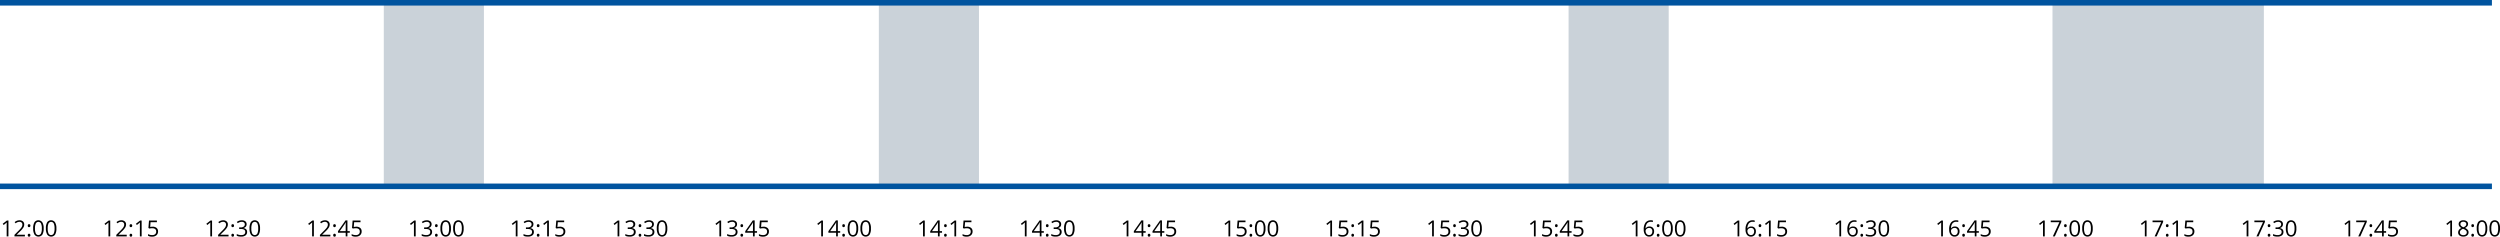<svg xmlns="http://www.w3.org/2000/svg" width="449.452" height="42.557" viewBox="0 0 449.452 42.557">
  <g id="Group_2" data-name="Group 2" transform="translate(-480 -420.5)">
    <rect id="Rectangle_10" data-name="Rectangle 10" width="18" height="33" transform="translate(549 421)" fill="#cad2d9"/>
    <rect id="Rectangle_11" data-name="Rectangle 11" width="18" height="33" transform="translate(638 421)" fill="#cad2d9"/>
    <rect id="Rectangle_12" data-name="Rectangle 12" width="18" height="33" transform="translate(762 421)" fill="#cad2d9"/>
    <rect id="Rectangle_13" data-name="Rectangle 13" width="38" height="33" transform="translate(849 421)" fill="#cad2d9"/>
    <path id="Path_48" data-name="Path 48" d="M115,214H563" transform="translate(365 207)" fill="none" stroke="#00549f" stroke-width="1"/>
    <path id="Path_49" data-name="Path 49" d="M115,247H563" transform="translate(365 207)" fill="none" stroke="#00549f" stroke-width="1"/>
    <path id="Path_50" data-name="Path 50" d="M116.515,256H116.2v-2.035c0-.169.005-.33.016-.481-.027.028-.058.056-.092.086s-.189.157-.465.381l-.172-.222.756-.584h.274Zm2.964,0H117.6v-.279l.751-.756a5.5,5.5,0,0,0,.454-.5,1.3,1.3,0,0,0,.164-.289.84.84,0,0,0,.054-.3.477.477,0,0,0-.138-.361.53.53,0,0,0-.385-.135.976.976,0,0,0-.338.058,1.376,1.376,0,0,0-.353.213l-.172-.22a1.314,1.314,0,0,1,.859-.328.905.905,0,0,1,.631.207.7.7,0,0,1,.228.552,1.064,1.064,0,0,1-.152.537,3.453,3.453,0,0,1-.57.672l-.625.612v.015h1.468Zm.514-.207a.29.29,0,0,1,.059-.2.215.215,0,0,1,.172-.069.223.223,0,0,1,.175.069.328.328,0,0,1,0,.392.228.228,0,0,1-.175.069.238.238,0,0,1-.166-.061A.273.273,0,0,1,119.993,255.793Zm0-1.725c0-.175.077-.263.231-.263s.24.088.24.263a.276.276,0,0,1-.065.2.23.23,0,0,1-.175.068.233.233,0,0,1-.166-.061A.272.272,0,0,1,119.993,254.068Zm2.858.5a2.082,2.082,0,0,1-.235,1.106.862.862,0,0,1-1.414-.008,2.052,2.052,0,0,1-.24-1.1,2.084,2.084,0,0,1,.232-1.107.862.862,0,0,1,1.414.016A2.021,2.021,0,0,1,122.851,254.568Zm-1.561,0a2.1,2.1,0,0,0,.147.909.526.526,0,0,0,.935,0,2.1,2.1,0,0,0,.147-.905,2.066,2.066,0,0,0-.147-.9.526.526,0,0,0-.935,0A2.065,2.065,0,0,0,121.29,254.568Zm3.85,0a2.073,2.073,0,0,1-.235,1.106.862.862,0,0,1-1.414-.008,2.052,2.052,0,0,1-.24-1.1,2.084,2.084,0,0,1,.232-1.107.862.862,0,0,1,1.414.016A2.021,2.021,0,0,1,125.14,254.568Zm-1.561,0a2.1,2.1,0,0,0,.147.909.526.526,0,0,0,.935,0,2.1,2.1,0,0,0,.147-.905,2.066,2.066,0,0,0-.147-.9.526.526,0,0,0-.935,0A2.065,2.065,0,0,0,123.579,254.568Z" transform="translate(365 207)"/>
    <path id="Path_51" data-name="Path 51" d="M134.819,256H134.5v-2.035c0-.169,0-.33.016-.481-.028.028-.058.056-.092.086s-.189.157-.465.381l-.172-.222.756-.584h.273Zm2.965,0h-1.877v-.279l.752-.756a5.6,5.6,0,0,0,.453-.5,1.261,1.261,0,0,0,.164-.289.819.819,0,0,0,.055-.3.474.474,0,0,0-.139-.361.526.526,0,0,0-.384-.135.972.972,0,0,0-.338.058,1.363,1.363,0,0,0-.354.213l-.172-.22a1.316,1.316,0,0,1,.86-.328.907.907,0,0,1,.631.207.7.7,0,0,1,.228.552,1.074,1.074,0,0,1-.152.537,3.429,3.429,0,0,1-.571.672l-.625.612v.015h1.469Zm.514-.207a.29.29,0,0,1,.058-.2.218.218,0,0,1,.172-.069.225.225,0,0,1,.176.069.328.328,0,0,1,0,.392.228.228,0,0,1-.176.069.241.241,0,0,1-.166-.061A.273.273,0,0,1,138.3,255.793Zm0-1.725c0-.175.077-.263.23-.263s.241.088.241.263a.276.276,0,0,1-.065.2.231.231,0,0,1-.176.068.236.236,0,0,1-.166-.061A.272.272,0,0,1,138.3,254.068ZM140.464,256h-.317v-2.035c0-.169.006-.33.016-.481-.027.028-.058.056-.092.086s-.189.157-.465.381l-.171-.222.755-.584h.274Zm1.98-1.744a1.046,1.046,0,0,1,.709.224.766.766,0,0,1,.26.612.882.882,0,0,1-.283.7,1.125,1.125,0,0,1-.777.252,1.432,1.432,0,0,1-.737-.154v-.313a1.133,1.133,0,0,0,.34.139,1.737,1.737,0,0,0,.4.049.8.8,0,0,0,.534-.162.583.583,0,0,0,.191-.469q0-.6-.732-.6a2.9,2.9,0,0,0-.5.057l-.168-.108.107-1.335h1.42v.3h-1.143L142,254.3A2.275,2.275,0,0,1,142.444,254.256Z" transform="translate(365 207)"/>
    <path id="Path_52" data-name="Path 52" d="M153.124,256h-.316v-2.035c0-.169.005-.33.015-.481-.027.028-.058.056-.092.086s-.188.157-.464.381l-.172-.222.756-.584h.273Zm2.965,0h-1.877v-.279l.752-.756a5.6,5.6,0,0,0,.453-.5,1.261,1.261,0,0,0,.164-.289.819.819,0,0,0,.055-.3.474.474,0,0,0-.139-.361.528.528,0,0,0-.385-.135.98.98,0,0,0-.338.058,1.376,1.376,0,0,0-.353.213l-.172-.22a1.316,1.316,0,0,1,.859-.328.9.9,0,0,1,.631.207.7.7,0,0,1,.229.552,1.065,1.065,0,0,1-.153.537,3.381,3.381,0,0,1-.57.672l-.625.612v.015h1.469Zm.514-.207a.29.29,0,0,1,.058-.2.217.217,0,0,1,.172-.069.225.225,0,0,1,.176.069.332.332,0,0,1,0,.392.23.23,0,0,1-.176.069.239.239,0,0,1-.166-.061A.273.273,0,0,1,156.6,255.793Zm0-1.725c0-.175.076-.263.23-.263s.24.088.24.263a.276.276,0,0,1-.064.2.259.259,0,0,1-.342.007A.272.272,0,0,1,156.6,254.068Zm2.734-.252a.654.654,0,0,1-.154.448.762.762,0,0,1-.434.232v.016a.816.816,0,0,1,.51.218.649.649,0,0,1,.166.461.751.751,0,0,1-.283.629,1.292,1.292,0,0,1-.8.219,2.322,2.322,0,0,1-.416-.035,1.392,1.392,0,0,1-.365-.119v-.309a1.844,1.844,0,0,0,.394.141,1.863,1.863,0,0,0,.4.047q.739,0,.74-.58,0-.521-.817-.52h-.281v-.279h.285a.864.864,0,0,0,.53-.147.486.486,0,0,0,.2-.41.4.4,0,0,0-.145-.328.588.588,0,0,0-.388-.119,1.2,1.2,0,0,0-.354.051,1.565,1.565,0,0,0-.379.187l-.164-.219a1.353,1.353,0,0,1,.4-.216,1.446,1.446,0,0,1,.484-.08.98.98,0,0,1,.646.191A.637.637,0,0,1,159.337,253.816Zm2.412.752a2.083,2.083,0,0,1-.234,1.106.862.862,0,0,1-1.414-.008,2.042,2.042,0,0,1-.241-1.1,2.083,2.083,0,0,1,.233-1.107.862.862,0,0,1,1.414.016A2.03,2.03,0,0,1,161.749,254.568Zm-1.561,0a2.1,2.1,0,0,0,.147.909.527.527,0,0,0,.936,0,2.115,2.115,0,0,0,.146-.905,2.083,2.083,0,0,0-.146-.9.527.527,0,0,0-.936,0A2.065,2.065,0,0,0,160.188,254.568Z" transform="translate(365 207)"/>
    <path id="Path_53" data-name="Path 53" d="M171.429,256h-.317v-2.035c0-.169.006-.33.016-.481-.027.028-.058.056-.092.086s-.189.157-.465.381l-.172-.222.756-.584h.274Zm2.965,0h-1.877v-.279l.752-.756a5.6,5.6,0,0,0,.453-.5,1.3,1.3,0,0,0,.164-.289.84.84,0,0,0,.054-.3.477.477,0,0,0-.138-.361.53.53,0,0,0-.385-.135.98.98,0,0,0-.338.058,1.376,1.376,0,0,0-.353.213l-.172-.22a1.314,1.314,0,0,1,.859-.328.905.905,0,0,1,.631.207.7.7,0,0,1,.228.552,1.064,1.064,0,0,1-.152.537,3.416,3.416,0,0,1-.57.672l-.625.612v.015h1.469Zm.513-.207a.29.29,0,0,1,.059-.2.215.215,0,0,1,.172-.069.223.223,0,0,1,.175.069.328.328,0,0,1,0,.392.226.226,0,0,1-.175.069.238.238,0,0,1-.166-.061A.273.273,0,0,1,174.907,255.793Zm0-1.725c0-.175.077-.263.231-.263s.24.088.24.263a.276.276,0,0,1-.065.2.229.229,0,0,1-.175.068.233.233,0,0,1-.166-.061A.272.272,0,0,1,174.907,254.068Zm2.977,1.276h-.424V256h-.311v-.656h-1.388v-.283l1.355-1.932h.344v1.92h.424Zm-.735-.295V254.1q0-.281.02-.631h-.016a2.96,2.96,0,0,1-.175.31l-.893,1.27Zm1.9-.793a1.048,1.048,0,0,1,.709.224.765.765,0,0,1,.259.612.882.882,0,0,1-.283.7,1.121,1.121,0,0,1-.777.252,1.428,1.428,0,0,1-.736-.154v-.313a1.127,1.127,0,0,0,.339.139,1.745,1.745,0,0,0,.4.049.8.8,0,0,0,.533-.162.58.58,0,0,0,.191-.469q0-.6-.732-.6a2.894,2.894,0,0,0-.5.057l-.168-.108.107-1.335h1.42v.3h-1.142l-.073.858A2.277,2.277,0,0,1,179.054,254.256Z" transform="translate(365 207)"/>
    <path id="Path_54" data-name="Path 54" d="M189.733,256h-.316v-2.035c0-.169,0-.33.016-.481-.028.028-.058.056-.092.086s-.189.157-.465.381l-.172-.222.756-.584h.273Zm2.858-2.184a.654.654,0,0,1-.154.448.765.765,0,0,1-.434.232v.016a.816.816,0,0,1,.51.218.649.649,0,0,1,.166.461.751.751,0,0,1-.283.629,1.294,1.294,0,0,1-.8.219,2.322,2.322,0,0,1-.416-.035,1.392,1.392,0,0,1-.365-.119v-.309a1.844,1.844,0,0,0,.394.141,1.863,1.863,0,0,0,.4.047q.739,0,.74-.58,0-.521-.817-.52h-.281v-.279h.285a.864.864,0,0,0,.53-.147.486.486,0,0,0,.2-.41.4.4,0,0,0-.145-.328.588.588,0,0,0-.388-.119,1.2,1.2,0,0,0-.354.051,1.547,1.547,0,0,0-.379.187l-.164-.219a1.36,1.36,0,0,1,.4-.216,1.456,1.456,0,0,1,.485-.08.98.98,0,0,1,.646.191A.637.637,0,0,1,192.591,253.816Zm.621,1.977a.285.285,0,0,1,.059-.2.214.214,0,0,1,.171-.069.225.225,0,0,1,.176.069.328.328,0,0,1,0,.392.228.228,0,0,1-.176.069.241.241,0,0,1-.166-.061A.273.273,0,0,1,193.212,255.793Zm0-1.725c0-.175.077-.263.23-.263s.241.088.241.263a.276.276,0,0,1-.065.2.231.231,0,0,1-.176.068.236.236,0,0,1-.166-.061A.272.272,0,0,1,193.212,254.068Zm2.857.5a2.083,2.083,0,0,1-.234,1.106.862.862,0,0,1-1.414-.008,2.052,2.052,0,0,1-.24-1.1,2.084,2.084,0,0,1,.232-1.107.862.862,0,0,1,1.414.016A2.021,2.021,0,0,1,196.069,254.568Zm-1.56,0a2.114,2.114,0,0,0,.146.909.527.527,0,0,0,.936,0,2.115,2.115,0,0,0,.146-.905,2.083,2.083,0,0,0-.146-.9.527.527,0,0,0-.936,0A2.083,2.083,0,0,0,194.509,254.568Zm3.849,0a2.083,2.083,0,0,1-.234,1.106.862.862,0,0,1-1.414-.008,2.052,2.052,0,0,1-.24-1.1,2.084,2.084,0,0,1,.232-1.107.862.862,0,0,1,1.414.016A2.021,2.021,0,0,1,198.358,254.568Zm-1.56,0a2.114,2.114,0,0,0,.146.909.527.527,0,0,0,.936,0,2.1,2.1,0,0,0,.146-.905,2.068,2.068,0,0,0-.146-.9.527.527,0,0,0-.936,0A2.083,2.083,0,0,0,196.8,254.568Z" transform="translate(365 207)"/>
    <path id="Path_55" data-name="Path 55" d="M208.038,256h-.316v-2.035c0-.169.005-.33.015-.481-.027.028-.058.056-.091.086s-.189.157-.465.381l-.172-.222.756-.584h.273Zm2.858-2.184a.649.649,0,0,1-.155.448.759.759,0,0,1-.433.232v.016a.811.811,0,0,1,.509.218.644.644,0,0,1,.166.461.749.749,0,0,1-.283.629,1.291,1.291,0,0,1-.8.219,2.334,2.334,0,0,1-.417-.035,1.4,1.4,0,0,1-.365-.119v-.309a1.824,1.824,0,0,0,.793.188q.741,0,.74-.58,0-.521-.816-.52h-.281v-.279h.285a.859.859,0,0,0,.529-.147.487.487,0,0,0,.2-.41.4.4,0,0,0-.145-.328.591.591,0,0,0-.389-.119,1.2,1.2,0,0,0-.353.051,1.547,1.547,0,0,0-.379.187l-.164-.219a1.36,1.36,0,0,1,.4-.216,1.452,1.452,0,0,1,.485-.08.982.982,0,0,1,.646.191A.637.637,0,0,1,210.9,253.816Zm.621,1.977a.29.29,0,0,1,.058-.2.218.218,0,0,1,.172-.069.225.225,0,0,1,.176.069.332.332,0,0,1,0,.392.23.23,0,0,1-.176.069.239.239,0,0,1-.166-.061A.273.273,0,0,1,211.517,255.793Zm0-1.725c0-.175.076-.263.23-.263s.24.088.24.263a.276.276,0,0,1-.064.2.259.259,0,0,1-.342.007A.272.272,0,0,1,211.517,254.068ZM213.683,256h-.317v-2.035c0-.169.005-.33.016-.481-.028.028-.058.056-.092.086s-.189.157-.465.381l-.172-.222.756-.584h.274Zm1.98-1.744a1.046,1.046,0,0,1,.709.224.766.766,0,0,1,.26.612.885.885,0,0,1-.283.7,1.126,1.126,0,0,1-.778.252,1.431,1.431,0,0,1-.736-.154v-.313a1.122,1.122,0,0,0,.34.139,1.736,1.736,0,0,0,.4.049.8.8,0,0,0,.533-.162.58.58,0,0,0,.192-.469q0-.6-.733-.6a2.905,2.905,0,0,0-.5.057l-.168-.108.108-1.335h1.42v.3h-1.143l-.072.858A2.275,2.275,0,0,1,215.663,254.256Z" transform="translate(365 207)"/>
    <path id="Path_56" data-name="Path 56" d="M226.343,256h-.317v-2.035c0-.169.006-.33.016-.481-.027.028-.058.056-.092.086s-.189.157-.465.381l-.172-.222.756-.584h.274Zm2.857-2.184a.649.649,0,0,1-.154.448.762.762,0,0,1-.434.232v.016a.816.816,0,0,1,.51.218.644.644,0,0,1,.166.461.749.749,0,0,1-.283.629,1.292,1.292,0,0,1-.805.219,2.322,2.322,0,0,1-.416-.035,1.392,1.392,0,0,1-.365-.119v-.309a1.816,1.816,0,0,0,.793.188q.739,0,.74-.58,0-.521-.816-.52h-.282v-.279h.286a.861.861,0,0,0,.529-.147.486.486,0,0,0,.195-.41.4.4,0,0,0-.144-.328.591.591,0,0,0-.389-.119,1.19,1.19,0,0,0-.353.051,1.547,1.547,0,0,0-.379.187l-.164-.219a1.36,1.36,0,0,1,.4-.216,1.45,1.45,0,0,1,.484-.08.983.983,0,0,1,.647.191A.639.639,0,0,1,229.2,253.816Zm.621,1.977a.29.29,0,0,1,.059-.2.217.217,0,0,1,.172-.069.227.227,0,0,1,.176.069.332.332,0,0,1,0,.392.23.23,0,0,1-.176.069.237.237,0,0,1-.166-.061A.273.273,0,0,1,229.821,255.793Zm0-1.725c0-.175.077-.263.231-.263s.24.088.24.263a.276.276,0,0,1-.064.2.259.259,0,0,1-.342.007A.272.272,0,0,1,229.821,254.068Zm2.735-.252a.649.649,0,0,1-.155.448.759.759,0,0,1-.433.232v.016a.816.816,0,0,1,.51.218.649.649,0,0,1,.166.461.749.749,0,0,1-.284.629,1.289,1.289,0,0,1-.8.219,2.322,2.322,0,0,1-.416-.035,1.411,1.411,0,0,1-.366-.119v-.309a1.824,1.824,0,0,0,.793.188q.741,0,.741-.58,0-.521-.817-.52h-.281v-.279h.285a.859.859,0,0,0,.529-.147.484.484,0,0,0,.2-.41.4.4,0,0,0-.145-.328.588.588,0,0,0-.388-.119,1.2,1.2,0,0,0-.354.051,1.547,1.547,0,0,0-.379.187l-.164-.219a1.36,1.36,0,0,1,.4-.216,1.452,1.452,0,0,1,.485-.08.98.98,0,0,1,.646.191A.637.637,0,0,1,232.556,253.816Zm2.412.752a2.073,2.073,0,0,1-.235,1.106.862.862,0,0,1-1.414-.008,2.052,2.052,0,0,1-.24-1.1,2.083,2.083,0,0,1,.233-1.107.862.862,0,0,1,1.414.016A2.03,2.03,0,0,1,234.968,254.568Zm-1.561,0a2.1,2.1,0,0,0,.147.909.526.526,0,0,0,.935,0,2.1,2.1,0,0,0,.147-.905,2.066,2.066,0,0,0-.147-.9.526.526,0,0,0-.935,0A2.065,2.065,0,0,0,233.407,254.568Z" transform="translate(365 207)"/>
    <path id="Path_57" data-name="Path 57" d="M244.647,256h-.316v-2.035c0-.169.005-.33.016-.481-.028.028-.058.056-.092.086s-.189.157-.465.381l-.172-.222.756-.584h.273Zm2.858-2.184a.654.654,0,0,1-.154.448.765.765,0,0,1-.434.232v.016a.816.816,0,0,1,.51.218.649.649,0,0,1,.166.461.751.751,0,0,1-.283.629,1.292,1.292,0,0,1-.8.219,2.322,2.322,0,0,1-.416-.035,1.392,1.392,0,0,1-.365-.119v-.309a1.844,1.844,0,0,0,.394.141,1.863,1.863,0,0,0,.4.047q.739,0,.74-.58,0-.521-.817-.52h-.281v-.279h.285a.864.864,0,0,0,.53-.147.486.486,0,0,0,.2-.41.4.4,0,0,0-.145-.328.588.588,0,0,0-.388-.119,1.2,1.2,0,0,0-.354.051,1.565,1.565,0,0,0-.379.187l-.164-.219a1.353,1.353,0,0,1,.4-.216,1.446,1.446,0,0,1,.484-.08.98.98,0,0,1,.646.191A.637.637,0,0,1,247.505,253.816Zm.621,1.977a.29.29,0,0,1,.059-.2.214.214,0,0,1,.171-.069.224.224,0,0,1,.176.069.328.328,0,0,1,0,.392.228.228,0,0,1-.176.069.241.241,0,0,1-.166-.061A.273.273,0,0,1,248.126,255.793Zm0-1.725c0-.175.077-.263.23-.263s.241.088.241.263a.276.276,0,0,1-.065.2.231.231,0,0,1-.176.068.236.236,0,0,1-.166-.061A.272.272,0,0,1,248.126,254.068Zm2.977,1.276h-.424V256h-.311v-.656h-1.389v-.283l1.356-1.932h.344v1.92h.424Zm-.735-.295V254.1q0-.281.02-.631h-.016a2.778,2.778,0,0,1-.176.31l-.892,1.27Zm1.9-.793a1.045,1.045,0,0,1,.709.224.763.763,0,0,1,.26.612.882.882,0,0,1-.283.7,1.123,1.123,0,0,1-.777.252,1.435,1.435,0,0,1-.737-.154v-.313a1.133,1.133,0,0,0,.34.139,1.745,1.745,0,0,0,.4.049.8.8,0,0,0,.533-.162.583.583,0,0,0,.191-.469q0-.6-.732-.6a2.894,2.894,0,0,0-.5.057l-.168-.108.107-1.335h1.42v.3H251.9l-.072.858A2.275,2.275,0,0,1,252.272,254.256Z" transform="translate(365 207)"/>
    <path id="Path_58" data-name="Path 58" d="M262.952,256h-.316v-2.035c0-.169.005-.33.015-.481-.027.028-.058.056-.091.086s-.189.157-.465.381l-.172-.222.756-.584h.273Zm3.1-.656h-.424V256h-.311v-.656h-1.388v-.283l1.355-1.932h.344v1.92h.424Zm-.735-.295V254.1q0-.281.02-.631h-.016a2.96,2.96,0,0,1-.175.31l-.893,1.27Zm1.114.744a.29.29,0,0,1,.058-.2.218.218,0,0,1,.172-.069.225.225,0,0,1,.176.069.332.332,0,0,1,0,.392.23.23,0,0,1-.176.069.239.239,0,0,1-.166-.061A.273.273,0,0,1,266.431,255.793Zm0-1.725c0-.175.076-.263.23-.263s.24.088.24.263a.276.276,0,0,1-.064.2.259.259,0,0,1-.342.007A.272.272,0,0,1,266.431,254.068Zm2.857.5a2.083,2.083,0,0,1-.234,1.106.862.862,0,0,1-1.414-.008,2.042,2.042,0,0,1-.241-1.1,2.083,2.083,0,0,1,.233-1.107.862.862,0,0,1,1.414.016A2.03,2.03,0,0,1,269.288,254.568Zm-1.56,0a2.1,2.1,0,0,0,.146.909.527.527,0,0,0,.936,0,2.115,2.115,0,0,0,.146-.905,2.083,2.083,0,0,0-.146-.9.527.527,0,0,0-.936,0A2.068,2.068,0,0,0,267.728,254.568Zm3.849,0a2.083,2.083,0,0,1-.234,1.106.862.862,0,0,1-1.414-.008,2.051,2.051,0,0,1-.241-1.1,2.083,2.083,0,0,1,.233-1.107.862.862,0,0,1,1.414.016A2.03,2.03,0,0,1,271.577,254.568Zm-1.56,0a2.1,2.1,0,0,0,.146.909.527.527,0,0,0,.936,0,2.115,2.115,0,0,0,.146-.905,2.083,2.083,0,0,0-.146-.9.527.527,0,0,0-.936,0A2.068,2.068,0,0,0,270.017,254.568Z" transform="translate(365 207)"/>
    <path id="Path_59" data-name="Path 59" d="M281.257,256h-.317v-2.035c0-.169.006-.33.016-.481-.027.028-.058.056-.092.086s-.189.157-.465.381l-.171-.222.755-.584h.274Zm3.1-.656h-.423V256h-.311v-.656h-1.389v-.283l1.356-1.932h.344v1.92h.423Zm-.734-.295V254.1q0-.281.02-.631h-.016a2.953,2.953,0,0,1-.176.31l-.892,1.27Zm1.113.744a.29.29,0,0,1,.059-.2.217.217,0,0,1,.172-.069.227.227,0,0,1,.176.069.332.332,0,0,1,0,.392.23.23,0,0,1-.176.069A.238.238,0,0,1,284.8,256,.273.273,0,0,1,284.735,255.793Zm0-1.725c0-.175.077-.263.231-.263s.24.088.24.263a.276.276,0,0,1-.064.2.259.259,0,0,1-.342.007A.272.272,0,0,1,284.735,254.068ZM286.9,256h-.316v-2.035c0-.169.005-.33.016-.481-.028.028-.058.056-.092.086s-.189.157-.465.381l-.172-.222.756-.584h.273Zm1.981-1.744a1.046,1.046,0,0,1,.709.224.766.766,0,0,1,.26.612.883.883,0,0,1-.284.7,1.121,1.121,0,0,1-.777.252,1.428,1.428,0,0,1-.736-.154v-.313a1.123,1.123,0,0,0,.34.139,1.73,1.73,0,0,0,.4.049.8.8,0,0,0,.533-.162.58.58,0,0,0,.192-.469q0-.6-.733-.6a2.894,2.894,0,0,0-.5.057l-.168-.108.107-1.335h1.42v.3h-1.142l-.072.858A2.26,2.26,0,0,1,288.882,254.256Z" transform="translate(365 207)"/>
    <path id="Path_60" data-name="Path 60" d="M299.562,256h-.317v-2.035c0-.169.005-.33.016-.481-.028.028-.058.056-.092.086s-.189.157-.465.381l-.172-.222.756-.584h.274Zm3.1-.656h-.424V256h-.31v-.656h-1.389v-.283l1.356-1.932h.343v1.92h.424Zm-.734-.295V254.1q0-.281.019-.631h-.015a2.948,2.948,0,0,1-.176.31l-.893,1.27Zm1.113.744a.29.29,0,0,1,.059-.2.215.215,0,0,1,.172-.069.223.223,0,0,1,.175.069.328.328,0,0,1,0,.392.228.228,0,0,1-.175.069A.242.242,0,0,1,303.1,256,.277.277,0,0,1,303.04,255.793Zm0-1.725c0-.175.077-.263.231-.263s.24.088.24.263a.276.276,0,0,1-.065.2.23.23,0,0,1-.175.068.237.237,0,0,1-.167-.061A.276.276,0,0,1,303.04,254.068Zm2.734-.252a.649.649,0,0,1-.154.448.759.759,0,0,1-.433.232v.016a.811.811,0,0,1,.509.218.644.644,0,0,1,.166.461.749.749,0,0,1-.283.629,1.292,1.292,0,0,1-.805.219,2.33,2.33,0,0,1-.416-.035,1.4,1.4,0,0,1-.365-.119v-.309a1.824,1.824,0,0,0,.793.188q.741,0,.74-.58,0-.521-.816-.52h-.281v-.279h.285a.859.859,0,0,0,.529-.147.486.486,0,0,0,.195-.41.4.4,0,0,0-.144-.328.591.591,0,0,0-.389-.119,1.19,1.19,0,0,0-.353.051,1.547,1.547,0,0,0-.379.187l-.164-.219a1.36,1.36,0,0,1,.4-.216,1.45,1.45,0,0,1,.484-.08.983.983,0,0,1,.647.191A.636.636,0,0,1,305.774,253.816Zm2.413.752a2.082,2.082,0,0,1-.235,1.106.862.862,0,0,1-1.414-.008,2.052,2.052,0,0,1-.24-1.1,2.084,2.084,0,0,1,.232-1.107.862.862,0,0,1,1.414.016A2.021,2.021,0,0,1,308.187,254.568Zm-1.561,0a2.114,2.114,0,0,0,.146.909.527.527,0,0,0,.936,0,2.1,2.1,0,0,0,.146-.905,2.068,2.068,0,0,0-.146-.9.527.527,0,0,0-.936,0A2.082,2.082,0,0,0,306.626,254.568Z" transform="translate(365 207)"/>
    <path id="Path_61" data-name="Path 61" d="M317.866,256h-.316v-2.035c0-.169.005-.33.015-.481-.027.028-.058.056-.091.086s-.189.157-.465.381l-.172-.222.756-.584h.273Zm3.1-.656h-.424V256h-.311v-.656h-1.388v-.283l1.355-1.932h.344v1.92h.424Zm-.735-.295V254.1q0-.281.02-.631h-.016a2.955,2.955,0,0,1-.175.31l-.893,1.27Zm1.114.744a.29.29,0,0,1,.058-.2.218.218,0,0,1,.172-.069.225.225,0,0,1,.176.069.332.332,0,0,1,0,.392.23.23,0,0,1-.176.069.239.239,0,0,1-.166-.061A.273.273,0,0,1,321.345,255.793Zm0-1.725c0-.175.077-.263.23-.263s.24.088.24.263a.276.276,0,0,1-.064.2.259.259,0,0,1-.342.007A.272.272,0,0,1,321.345,254.068Zm2.976,1.276H323.9V256h-.31v-.656H322.2v-.283l1.356-1.932h.343v1.92h.424Zm-.734-.295V254.1q0-.281.019-.631h-.015a2.948,2.948,0,0,1-.176.31l-.893,1.27Zm1.9-.793a1.047,1.047,0,0,1,.709.224.766.766,0,0,1,.26.612.882.882,0,0,1-.283.7,1.126,1.126,0,0,1-.778.252,1.431,1.431,0,0,1-.736-.154v-.313a1.134,1.134,0,0,0,.34.139,1.737,1.737,0,0,0,.4.049.8.8,0,0,0,.534-.162.583.583,0,0,0,.191-.469q0-.6-.732-.6a2.9,2.9,0,0,0-.5.057l-.168-.108.108-1.335h1.42v.3h-1.143l-.072.858A2.274,2.274,0,0,1,325.491,254.256Z" transform="translate(365 207)"/>
    <path id="Path_62" data-name="Path 62" d="M336.171,256h-.317v-2.035c0-.169.006-.33.016-.481-.027.028-.058.056-.092.086s-.188.157-.465.381l-.171-.222.755-.584h.274Zm1.98-1.744a1.046,1.046,0,0,1,.709.224.763.763,0,0,1,.26.612.882.882,0,0,1-.283.7,1.125,1.125,0,0,1-.777.252,1.435,1.435,0,0,1-.737-.154v-.313a1.134,1.134,0,0,0,.34.139,1.743,1.743,0,0,0,.4.049.8.8,0,0,0,.534-.162.583.583,0,0,0,.191-.469q0-.6-.732-.6a2.9,2.9,0,0,0-.5.057l-.168-.108.107-1.335h1.42v.3h-1.143l-.072.858A2.274,2.274,0,0,1,338.151,254.256Zm1.5,1.537a.29.29,0,0,1,.059-.2.217.217,0,0,1,.172-.069.227.227,0,0,1,.176.069.332.332,0,0,1,0,.392.23.23,0,0,1-.176.069.238.238,0,0,1-.166-.061A.273.273,0,0,1,339.649,255.793Zm0-1.725c0-.175.077-.263.231-.263s.24.088.24.263a.276.276,0,0,1-.064.2.259.259,0,0,1-.342.007A.272.272,0,0,1,339.649,254.068Zm2.858.5a2.073,2.073,0,0,1-.235,1.106.862.862,0,0,1-1.414-.008,2.052,2.052,0,0,1-.24-1.1,2.083,2.083,0,0,1,.233-1.107.862.862,0,0,1,1.414.016A2.031,2.031,0,0,1,342.507,254.568Zm-1.561,0a2.1,2.1,0,0,0,.147.909.526.526,0,0,0,.935,0,2.1,2.1,0,0,0,.147-.905,2.066,2.066,0,0,0-.147-.9.526.526,0,0,0-.935,0A2.065,2.065,0,0,0,340.946,254.568Zm3.85,0a2.083,2.083,0,0,1-.234,1.106.863.863,0,0,1-1.415-.008,2.052,2.052,0,0,1-.24-1.1,2.083,2.083,0,0,1,.233-1.107.862.862,0,0,1,1.414.016A2.03,2.03,0,0,1,344.8,254.568Zm-1.561,0a2.1,2.1,0,0,0,.147.909.526.526,0,0,0,.935,0,2.1,2.1,0,0,0,.147-.905,2.065,2.065,0,0,0-.147-.9.526.526,0,0,0-.935,0A2.065,2.065,0,0,0,343.235,254.568Z" transform="translate(365 207)"/>
    <path id="Path_63" data-name="Path 63" d="M354.476,256h-.317v-2.035c0-.169.005-.33.016-.481-.028.028-.058.056-.092.086s-.189.157-.465.381l-.172-.222.756-.584h.274Zm1.98-1.744a1.047,1.047,0,0,1,.709.224.766.766,0,0,1,.26.612.885.885,0,0,1-.283.7,1.125,1.125,0,0,1-.778.252,1.431,1.431,0,0,1-.736-.154v-.313a1.123,1.123,0,0,0,.34.139,1.737,1.737,0,0,0,.4.049.8.8,0,0,0,.533-.162.58.58,0,0,0,.192-.469q0-.6-.733-.6a2.9,2.9,0,0,0-.5.057l-.168-.108.108-1.335h1.42v.3h-1.143l-.072.858A2.275,2.275,0,0,1,356.456,254.256Zm1.5,1.537a.29.29,0,0,1,.059-.2.215.215,0,0,1,.172-.069.223.223,0,0,1,.175.069.328.328,0,0,1,0,.392.227.227,0,0,1-.175.069.237.237,0,0,1-.166-.061A.273.273,0,0,1,357.954,255.793Zm0-1.725c0-.175.077-.263.231-.263s.24.088.24.263a.276.276,0,0,1-.065.2.23.23,0,0,1-.175.068.233.233,0,0,1-.166-.061A.272.272,0,0,1,357.954,254.068ZM360.12,256H359.8v-2.035c0-.169.005-.33.015-.481-.027.028-.058.056-.091.086s-.189.157-.465.381l-.172-.222.756-.584h.273Zm1.981-1.744a1.048,1.048,0,0,1,.709.224.765.765,0,0,1,.259.612.882.882,0,0,1-.283.7,1.121,1.121,0,0,1-.777.252,1.435,1.435,0,0,1-.737-.154v-.313a1.144,1.144,0,0,0,.34.139,1.745,1.745,0,0,0,.4.049.8.8,0,0,0,.533-.162.58.58,0,0,0,.191-.469q0-.6-.732-.6a2.9,2.9,0,0,0-.5.057l-.168-.108.107-1.335h1.42v.3h-1.142l-.073.858A2.277,2.277,0,0,1,362.1,254.256Z" transform="translate(365 207)"/>
    <path id="Path_64" data-name="Path 64" d="M372.78,256h-.316v-2.035c0-.169.005-.33.015-.481-.027.028-.057.056-.091.086s-.189.157-.465.381l-.172-.222.756-.584h.273Zm1.981-1.744a1.046,1.046,0,0,1,.709.224.765.765,0,0,1,.259.612.882.882,0,0,1-.283.7,1.121,1.121,0,0,1-.777.252,1.428,1.428,0,0,1-.736-.154v-.313a1.126,1.126,0,0,0,.339.139,1.745,1.745,0,0,0,.4.049.8.8,0,0,0,.533-.162.58.58,0,0,0,.191-.469q0-.6-.732-.6a2.894,2.894,0,0,0-.5.057L374,254.48l.107-1.335h1.42v.3h-1.142l-.073.858A2.277,2.277,0,0,1,374.761,254.256Zm1.5,1.537a.29.29,0,0,1,.058-.2.218.218,0,0,1,.172-.069.225.225,0,0,1,.176.069.332.332,0,0,1,0,.392.23.23,0,0,1-.176.069.241.241,0,0,1-.166-.061A.273.273,0,0,1,376.259,255.793Zm0-1.725c0-.175.077-.263.23-.263s.24.088.24.263a.276.276,0,0,1-.064.2.233.233,0,0,1-.176.068.236.236,0,0,1-.166-.061A.272.272,0,0,1,376.259,254.068Zm2.734-.252a.649.649,0,0,1-.154.448.762.762,0,0,1-.434.232v.016a.816.816,0,0,1,.51.218.644.644,0,0,1,.166.461.749.749,0,0,1-.283.629,1.292,1.292,0,0,1-.8.219,2.322,2.322,0,0,1-.416-.035,1.392,1.392,0,0,1-.365-.119v-.309a1.815,1.815,0,0,0,.793.188q.739,0,.74-.58,0-.521-.816-.52h-.282v-.279h.286a.861.861,0,0,0,.529-.147.486.486,0,0,0,.2-.41.4.4,0,0,0-.144-.328.591.591,0,0,0-.389-.119,1.19,1.19,0,0,0-.353.051,1.547,1.547,0,0,0-.379.187l-.164-.219a1.348,1.348,0,0,1,.4-.216,1.446,1.446,0,0,1,.484-.08.983.983,0,0,1,.647.191A.639.639,0,0,1,378.993,253.816Zm2.412.752a2.083,2.083,0,0,1-.234,1.106.862.862,0,0,1-1.414-.008,2.052,2.052,0,0,1-.24-1.1,2.084,2.084,0,0,1,.232-1.107.862.862,0,0,1,1.414.016A2.021,2.021,0,0,1,381.4,254.568Zm-1.56,0a2.115,2.115,0,0,0,.146.909.527.527,0,0,0,.936,0,2.116,2.116,0,0,0,.146-.905,2.084,2.084,0,0,0-.146-.9.527.527,0,0,0-.936,0A2.083,2.083,0,0,0,379.845,254.568Z" transform="translate(365 207)"/>
    <path id="Path_65" data-name="Path 65" d="M391.085,256h-.316v-2.035c0-.169,0-.33.015-.481-.027.028-.058.056-.092.086s-.188.157-.464.381l-.172-.222.756-.584h.273Zm1.98-1.744a1.045,1.045,0,0,1,.709.224.763.763,0,0,1,.26.612.882.882,0,0,1-.283.7,1.125,1.125,0,0,1-.777.252,1.435,1.435,0,0,1-.737-.154v-.313a1.133,1.133,0,0,0,.34.139,1.745,1.745,0,0,0,.4.049.8.8,0,0,0,.533-.162.583.583,0,0,0,.191-.469q0-.6-.732-.6a2.9,2.9,0,0,0-.5.057l-.168-.108.107-1.335h1.42v.3H392.69l-.072.858A2.274,2.274,0,0,1,393.065,254.256Zm1.5,1.537a.29.29,0,0,1,.059-.2.217.217,0,0,1,.172-.069.227.227,0,0,1,.176.069.332.332,0,0,1,0,.392.23.23,0,0,1-.176.069.239.239,0,0,1-.166-.061A.273.273,0,0,1,394.563,255.793Zm0-1.725c0-.175.077-.263.231-.263s.24.088.24.263a.276.276,0,0,1-.064.2.259.259,0,0,1-.342.007A.272.272,0,0,1,394.563,254.068Zm2.977,1.276h-.424V256h-.31v-.656h-1.389v-.283l1.355-1.932h.344v1.92h.424Zm-.734-.295V254.1q0-.281.019-.631h-.015a3.139,3.139,0,0,1-.176.31l-.893,1.27Zm1.9-.793a1.047,1.047,0,0,1,.709.224.766.766,0,0,1,.26.612.885.885,0,0,1-.283.7,1.125,1.125,0,0,1-.778.252,1.431,1.431,0,0,1-.736-.154v-.313a1.123,1.123,0,0,0,.34.139,1.737,1.737,0,0,0,.4.049.8.8,0,0,0,.533-.162.58.58,0,0,0,.192-.469q0-.6-.733-.6a2.9,2.9,0,0,0-.5.057l-.168-.108.108-1.335h1.42v.3h-1.143l-.072.858A2.267,2.267,0,0,1,398.71,254.256Z" transform="translate(365 207)"/>
    <path id="Path_66" data-name="Path 66" d="M409.39,256h-.317v-2.035c0-.169.005-.33.016-.481-.027.028-.058.056-.092.086s-.189.157-.465.381l-.172-.222.756-.584h.274Zm1.121-1.221a2.019,2.019,0,0,1,.326-1.258,1.159,1.159,0,0,1,.969-.417,1.272,1.272,0,0,1,.347.037v.279a1.1,1.1,0,0,0-.343-.049.87.87,0,0,0-.7.287,1.463,1.463,0,0,0-.265.9h.023a.748.748,0,0,1,.68-.336.794.794,0,0,1,.605.232.872.872,0,0,1,.223.631.971.971,0,0,1-.244.7.865.865,0,0,1-.656.254.846.846,0,0,1-.7-.332A1.473,1.473,0,0,1,410.511,254.779Zm.959.985a.538.538,0,0,0,.429-.174.743.743,0,0,0,.155-.506.65.65,0,0,0-.143-.445.537.537,0,0,0-.426-.162.721.721,0,0,0-.322.072.592.592,0,0,0-.234.2.461.461,0,0,0-.086.264.906.906,0,0,0,.078.375.664.664,0,0,0,.221.275A.553.553,0,0,0,411.47,255.764Zm1.4.029a.29.29,0,0,1,.059-.2.215.215,0,0,1,.172-.069.223.223,0,0,1,.175.069.328.328,0,0,1,0,.392.227.227,0,0,1-.175.069.237.237,0,0,1-.166-.061A.273.273,0,0,1,412.868,255.793Zm0-1.725c0-.175.077-.263.231-.263s.24.088.24.263a.276.276,0,0,1-.065.2.23.23,0,0,1-.175.068.233.233,0,0,1-.166-.061A.272.272,0,0,1,412.868,254.068Zm2.858.5a2.082,2.082,0,0,1-.235,1.106.862.862,0,0,1-1.414-.008,2.052,2.052,0,0,1-.24-1.1,2.084,2.084,0,0,1,.232-1.107.862.862,0,0,1,1.414.016A2.021,2.021,0,0,1,415.726,254.568Zm-1.561,0a2.1,2.1,0,0,0,.147.909.526.526,0,0,0,.935,0,2.1,2.1,0,0,0,.147-.905,2.066,2.066,0,0,0-.147-.9.526.526,0,0,0-.935,0A2.065,2.065,0,0,0,414.165,254.568Zm3.85,0a2.072,2.072,0,0,1-.235,1.106.862.862,0,0,1-1.414-.008,2.052,2.052,0,0,1-.24-1.1,2.084,2.084,0,0,1,.232-1.107.862.862,0,0,1,1.414.016A2.021,2.021,0,0,1,418.015,254.568Zm-1.561,0a2.1,2.1,0,0,0,.147.909.526.526,0,0,0,.935,0,2.1,2.1,0,0,0,.147-.905,2.066,2.066,0,0,0-.147-.9.526.526,0,0,0-.935,0A2.065,2.065,0,0,0,416.454,254.568Z" transform="translate(365 207)"/>
    <path id="Path_67" data-name="Path 67" d="M427.694,256h-.316v-2.035c0-.169.005-.33.016-.481-.028.028-.058.056-.092.086s-.189.157-.465.381l-.172-.222.756-.584h.273Zm1.121-1.221a2.019,2.019,0,0,1,.327-1.258,1.156,1.156,0,0,1,.968-.417,1.285,1.285,0,0,1,.348.037v.279a1.1,1.1,0,0,0-.344-.049.868.868,0,0,0-.7.287,1.469,1.469,0,0,0-.266.9h.024a.748.748,0,0,1,.68-.336.794.794,0,0,1,.6.232.876.876,0,0,1,.223.631.976.976,0,0,1-.244.7.868.868,0,0,1-.657.254.847.847,0,0,1-.7-.332A1.48,1.48,0,0,1,428.815,254.779Zm.959.985a.541.541,0,0,0,.43-.174.743.743,0,0,0,.154-.506.65.65,0,0,0-.142-.445.537.537,0,0,0-.426-.162.718.718,0,0,0-.322.072.6.6,0,0,0-.235.2.468.468,0,0,0-.086.264.907.907,0,0,0,.079.375.662.662,0,0,0,.22.275A.557.557,0,0,0,429.774,255.764Zm1.4.029a.29.29,0,0,1,.058-.2.218.218,0,0,1,.172-.069.225.225,0,0,1,.176.069.328.328,0,0,1,0,.392.228.228,0,0,1-.176.069.241.241,0,0,1-.166-.061A.273.273,0,0,1,431.173,255.793Zm0-1.725c0-.175.077-.263.23-.263s.241.088.241.263a.276.276,0,0,1-.065.2.231.231,0,0,1-.176.068.236.236,0,0,1-.166-.061A.272.272,0,0,1,431.173,254.068ZM433.339,256h-.317v-2.035c0-.169.006-.33.016-.481-.027.028-.058.056-.092.086s-.189.157-.465.381l-.171-.222.755-.584h.274Zm1.98-1.744a1.047,1.047,0,0,1,.709.224.766.766,0,0,1,.26.612.882.882,0,0,1-.283.7,1.125,1.125,0,0,1-.777.252,1.432,1.432,0,0,1-.737-.154v-.313a1.134,1.134,0,0,0,.34.139,1.737,1.737,0,0,0,.4.049.8.8,0,0,0,.534-.162.583.583,0,0,0,.191-.469q0-.6-.732-.6a2.9,2.9,0,0,0-.5.057l-.168-.108.107-1.335h1.42v.3h-1.143l-.072.858A2.274,2.274,0,0,1,435.319,254.256Z" transform="translate(365 207)"/>
    <path id="Path_68" data-name="Path 68" d="M446,256h-.316v-2.035c0-.169,0-.33.015-.481-.027.028-.058.056-.092.086s-.188.157-.464.381l-.172-.222.756-.584H446Zm1.121-1.221a2.025,2.025,0,0,1,.326-1.258,1.159,1.159,0,0,1,.969-.417,1.284,1.284,0,0,1,.348.037v.279a1.1,1.1,0,0,0-.344-.049.866.866,0,0,0-.7.287,1.462,1.462,0,0,0-.266.9h.024a.746.746,0,0,1,.679-.336.8.8,0,0,1,.606.232.875.875,0,0,1,.222.631.971.971,0,0,1-.244.7.864.864,0,0,1-.656.254.846.846,0,0,1-.7-.332A1.48,1.48,0,0,1,447.12,254.779Zm.959.985a.542.542,0,0,0,.43-.174.743.743,0,0,0,.154-.506.65.65,0,0,0-.142-.445.539.539,0,0,0-.426-.162.725.725,0,0,0-.323.072.605.605,0,0,0-.234.2.468.468,0,0,0-.086.264.906.906,0,0,0,.078.375.664.664,0,0,0,.221.275A.555.555,0,0,0,448.079,255.764Zm1.4.029a.29.29,0,0,1,.058-.2.217.217,0,0,1,.172-.069.225.225,0,0,1,.176.069.332.332,0,0,1,0,.392.23.23,0,0,1-.176.069.239.239,0,0,1-.166-.061A.273.273,0,0,1,449.478,255.793Zm0-1.725c0-.175.076-.263.23-.263s.24.088.24.263a.276.276,0,0,1-.064.2.259.259,0,0,1-.342.007A.272.272,0,0,1,449.478,254.068Zm2.734-.252a.654.654,0,0,1-.154.448.762.762,0,0,1-.434.232v.016a.816.816,0,0,1,.51.218.649.649,0,0,1,.166.461.751.751,0,0,1-.283.629,1.292,1.292,0,0,1-.8.219A2.322,2.322,0,0,1,450.8,256a1.393,1.393,0,0,1-.365-.119v-.309a1.844,1.844,0,0,0,.394.141,1.863,1.863,0,0,0,.4.047q.74,0,.74-.58,0-.521-.817-.52h-.281v-.279h.285a.864.864,0,0,0,.53-.147.486.486,0,0,0,.2-.41.4.4,0,0,0-.145-.328.588.588,0,0,0-.388-.119,1.2,1.2,0,0,0-.354.051,1.565,1.565,0,0,0-.379.187l-.164-.219a1.353,1.353,0,0,1,.4-.216,1.445,1.445,0,0,1,.484-.08.98.98,0,0,1,.646.191A.637.637,0,0,1,452.212,253.816Zm2.412.752a2.083,2.083,0,0,1-.234,1.106.862.862,0,0,1-1.414-.008,2.042,2.042,0,0,1-.241-1.1,2.083,2.083,0,0,1,.233-1.107.862.862,0,0,1,1.414.016A2.03,2.03,0,0,1,454.624,254.568Zm-1.561,0a2.1,2.1,0,0,0,.147.909.527.527,0,0,0,.936,0,2.115,2.115,0,0,0,.146-.905,2.083,2.083,0,0,0-.146-.9.527.527,0,0,0-.936,0A2.065,2.065,0,0,0,453.063,254.568Z" transform="translate(365 207)"/>
    <path id="Path_69" data-name="Path 69" d="M464.3,256h-.317v-2.035c0-.169.006-.33.016-.481-.027.028-.058.056-.092.086s-.189.157-.465.381l-.172-.222.756-.584h.274Zm1.121-1.221a2.025,2.025,0,0,1,.326-1.258,1.159,1.159,0,0,1,.969-.417,1.271,1.271,0,0,1,.347.037v.279a1.092,1.092,0,0,0-.343-.049.87.87,0,0,0-.7.287,1.463,1.463,0,0,0-.265.9h.023a.749.749,0,0,1,.68-.336.794.794,0,0,1,.605.232.872.872,0,0,1,.223.631.971.971,0,0,1-.244.7.865.865,0,0,1-.656.254.846.846,0,0,1-.7-.332A1.473,1.473,0,0,1,465.425,254.779Zm.959.985a.538.538,0,0,0,.429-.174.743.743,0,0,0,.155-.506.65.65,0,0,0-.143-.445.537.537,0,0,0-.426-.162.721.721,0,0,0-.322.072.592.592,0,0,0-.234.2.461.461,0,0,0-.086.264.906.906,0,0,0,.078.375.664.664,0,0,0,.221.275A.553.553,0,0,0,466.384,255.764Zm1.4.029a.29.29,0,0,1,.059-.2.215.215,0,0,1,.172-.069.223.223,0,0,1,.175.069.328.328,0,0,1,0,.392.226.226,0,0,1-.175.069.238.238,0,0,1-.166-.061A.273.273,0,0,1,467.782,255.793Zm0-1.725c0-.175.077-.263.231-.263s.24.088.24.263a.276.276,0,0,1-.065.2.229.229,0,0,1-.175.068.233.233,0,0,1-.166-.061A.272.272,0,0,1,467.782,254.068Zm2.977,1.276h-.424V256h-.311v-.656h-1.388v-.283l1.355-1.932h.344v1.92h.424Zm-.735-.295V254.1q0-.281.02-.631h-.016a2.96,2.96,0,0,1-.175.31l-.893,1.27Zm1.9-.793a1.048,1.048,0,0,1,.709.224.765.765,0,0,1,.259.612.882.882,0,0,1-.283.7,1.121,1.121,0,0,1-.777.252,1.428,1.428,0,0,1-.736-.154v-.313a1.126,1.126,0,0,0,.339.139,1.745,1.745,0,0,0,.4.049.8.8,0,0,0,.533-.162.58.58,0,0,0,.191-.469q0-.6-.732-.6a2.9,2.9,0,0,0-.5.057l-.168-.108.107-1.335h1.42v.3h-1.142l-.073.858A2.277,2.277,0,0,1,471.929,254.256Z" transform="translate(365 207)"/>
    <path id="Path_70" data-name="Path 70" d="M482.608,256h-.316v-2.035c0-.169.005-.33.016-.481-.028.028-.058.056-.092.086s-.189.157-.465.381l-.172-.222.756-.584h.273Zm1.45,0,1.183-2.557h-1.556v-.3h1.9v.259l-1.168,2.6Zm2.029-.207a.285.285,0,0,1,.059-.2.214.214,0,0,1,.171-.069.225.225,0,0,1,.176.069.328.328,0,0,1,0,.392.228.228,0,0,1-.176.069.241.241,0,0,1-.166-.061A.273.273,0,0,1,486.087,255.793Zm0-1.725c0-.175.077-.263.23-.263s.241.088.241.263a.276.276,0,0,1-.065.2.231.231,0,0,1-.176.068.236.236,0,0,1-.166-.061A.272.272,0,0,1,486.087,254.068Zm2.857.5a2.083,2.083,0,0,1-.234,1.106.862.862,0,0,1-1.414-.008,2.052,2.052,0,0,1-.24-1.1,2.084,2.084,0,0,1,.232-1.107.862.862,0,0,1,1.414.016A2.021,2.021,0,0,1,488.944,254.568Zm-1.56,0a2.115,2.115,0,0,0,.146.909.527.527,0,0,0,.936,0,2.116,2.116,0,0,0,.146-.905,2.084,2.084,0,0,0-.146-.9.527.527,0,0,0-.936,0A2.083,2.083,0,0,0,487.384,254.568Zm3.849,0a2.083,2.083,0,0,1-.234,1.106.862.862,0,0,1-1.414-.008,2.052,2.052,0,0,1-.24-1.1,2.084,2.084,0,0,1,.232-1.107.862.862,0,0,1,1.414.016A2.021,2.021,0,0,1,491.233,254.568Zm-1.56,0a2.114,2.114,0,0,0,.146.909.527.527,0,0,0,.936,0,2.1,2.1,0,0,0,.146-.905,2.068,2.068,0,0,0-.146-.9.527.527,0,0,0-.936,0A2.082,2.082,0,0,0,489.673,254.568Z" transform="translate(365 207)"/>
    <path id="Path_71" data-name="Path 71" d="M500.913,256H500.6v-2.035c0-.169.005-.33.015-.481-.027.028-.058.056-.091.086s-.189.157-.465.381l-.172-.222.756-.584h.273Zm1.449,0,1.184-2.557h-1.557v-.3h1.9v.259l-1.168,2.6Zm2.03-.207a.29.29,0,0,1,.058-.2.218.218,0,0,1,.172-.069.225.225,0,0,1,.176.069.332.332,0,0,1,0,.392.23.23,0,0,1-.176.069.239.239,0,0,1-.166-.061A.273.273,0,0,1,504.392,255.793Zm0-1.725c0-.175.076-.263.23-.263s.24.088.24.263a.276.276,0,0,1-.064.2.259.259,0,0,1-.342.007A.272.272,0,0,1,504.392,254.068ZM506.558,256h-.317v-2.035c0-.169.005-.33.016-.481-.028.028-.058.056-.092.086s-.189.157-.465.381l-.172-.222.756-.584h.274Zm1.98-1.744a1.047,1.047,0,0,1,.709.224.766.766,0,0,1,.26.612.885.885,0,0,1-.283.7,1.125,1.125,0,0,1-.778.252,1.431,1.431,0,0,1-.736-.154v-.313a1.123,1.123,0,0,0,.34.139,1.737,1.737,0,0,0,.4.049.8.8,0,0,0,.533-.162.58.58,0,0,0,.192-.469q0-.6-.733-.6a2.9,2.9,0,0,0-.5.057l-.168-.108.108-1.335h1.42v.3h-1.143l-.072.858A2.275,2.275,0,0,1,508.538,254.256Z" transform="translate(365 207)"/>
    <path id="Path_72" data-name="Path 72" d="M519.218,256H518.9v-2.035c0-.169.006-.33.016-.481-.027.028-.058.056-.092.086s-.189.157-.465.381l-.172-.222.756-.584h.274Zm1.449,0,1.184-2.557h-1.557v-.3h1.9v.259l-1.168,2.6Zm2.029-.207a.29.29,0,0,1,.059-.2.217.217,0,0,1,.172-.069.227.227,0,0,1,.176.069.332.332,0,0,1,0,.392.23.23,0,0,1-.176.069.238.238,0,0,1-.166-.061A.273.273,0,0,1,522.7,255.793Zm0-1.725c0-.175.077-.263.231-.263s.24.088.24.263a.276.276,0,0,1-.064.2.259.259,0,0,1-.342.007A.272.272,0,0,1,522.7,254.068Zm2.735-.252a.649.649,0,0,1-.155.448.759.759,0,0,1-.433.232v.016a.816.816,0,0,1,.51.218.649.649,0,0,1,.166.461.749.749,0,0,1-.284.629,1.288,1.288,0,0,1-.8.219,2.322,2.322,0,0,1-.416-.035,1.412,1.412,0,0,1-.366-.119v-.309a1.873,1.873,0,0,0,.4.141,1.855,1.855,0,0,0,.4.047q.741,0,.741-.58,0-.521-.817-.52h-.281v-.279h.285a.859.859,0,0,0,.529-.147.484.484,0,0,0,.2-.41.4.4,0,0,0-.145-.328.588.588,0,0,0-.388-.119,1.2,1.2,0,0,0-.354.051,1.548,1.548,0,0,0-.379.187l-.164-.219a1.36,1.36,0,0,1,.4-.216,1.452,1.452,0,0,1,.485-.08.98.98,0,0,1,.646.191A.637.637,0,0,1,525.431,253.816Zm2.412.752a2.072,2.072,0,0,1-.235,1.106.862.862,0,0,1-1.414-.008,2.052,2.052,0,0,1-.24-1.1,2.083,2.083,0,0,1,.233-1.107.862.862,0,0,1,1.414.016A2.03,2.03,0,0,1,527.843,254.568Zm-1.561,0a2.1,2.1,0,0,0,.147.909.526.526,0,0,0,.935,0,2.1,2.1,0,0,0,.147-.905,2.066,2.066,0,0,0-.147-.9.526.526,0,0,0-.935,0A2.065,2.065,0,0,0,526.282,254.568Z" transform="translate(365 207)"/>
    <path id="Path_73" data-name="Path 73" d="M537.522,256h-.316v-2.035c0-.169.005-.33.016-.481-.028.028-.058.056-.092.086s-.189.157-.465.381l-.172-.222.756-.584h.273Zm1.45,0,1.183-2.557H538.6v-.3h1.9v.259l-1.168,2.6Zm2.029-.207a.29.29,0,0,1,.059-.2.214.214,0,0,1,.171-.069.224.224,0,0,1,.176.069.328.328,0,0,1,0,.392.228.228,0,0,1-.176.069.241.241,0,0,1-.166-.061A.273.273,0,0,1,541,255.793Zm0-1.725c0-.175.077-.263.23-.263s.241.088.241.263a.276.276,0,0,1-.065.2.231.231,0,0,1-.176.068.236.236,0,0,1-.166-.061A.271.271,0,0,1,541,254.068Zm2.977,1.276h-.424V256h-.311v-.656h-1.389v-.283l1.356-1.932h.344v1.92h.424Zm-.735-.295V254.1q0-.281.02-.631h-.016a2.783,2.783,0,0,1-.176.31l-.892,1.27Zm1.9-.793a1.045,1.045,0,0,1,.709.224.763.763,0,0,1,.26.612.882.882,0,0,1-.283.7,1.123,1.123,0,0,1-.777.252,1.435,1.435,0,0,1-.737-.154v-.313a1.133,1.133,0,0,0,.34.139,1.745,1.745,0,0,0,.4.049.8.8,0,0,0,.533-.162.583.583,0,0,0,.191-.469q0-.6-.732-.6a2.894,2.894,0,0,0-.5.057l-.168-.108.107-1.335h1.42v.3h-1.143l-.072.858A2.274,2.274,0,0,1,545.147,254.256Z" transform="translate(365 207)"/>
    <path id="Path_74" data-name="Path 74" d="M555.827,256h-.316v-2.035c0-.169.005-.33.015-.481-.027.028-.058.056-.091.086s-.189.157-.465.381l-.172-.222.756-.584h.273Zm2.033-2.9a.966.966,0,0,1,.619.181.6.6,0,0,1,.229.5.627.627,0,0,1-.131.385,1.147,1.147,0,0,1-.418.316,1.385,1.385,0,0,1,.494.35.652.652,0,0,1,.147.422.712.712,0,0,1-.248.568,1.016,1.016,0,0,1-.68.211,1.09,1.09,0,0,1-.7-.2.694.694,0,0,1-.246-.569.846.846,0,0,1,.6-.763,1.112,1.112,0,0,1-.387-.328.708.708,0,0,1-.117-.4.6.6,0,0,1,.228-.494A.951.951,0,0,1,557.86,253.1Zm-.617,2.175a.445.445,0,0,0,.162.366.722.722,0,0,0,.459.13.683.683,0,0,0,.453-.136.464.464,0,0,0,.162-.375.45.45,0,0,0-.152-.336,1.523,1.523,0,0,0-.531-.287,1.137,1.137,0,0,0-.422.277A.533.533,0,0,0,557.243,255.279Zm.613-1.912a.574.574,0,0,0-.382.117.388.388,0,0,0-.139.313.443.443,0,0,0,.115.308,1.207,1.207,0,0,0,.426.258,1.058,1.058,0,0,0,.4-.252.464.464,0,0,0,.117-.314.382.382,0,0,0-.143-.313A.59.59,0,0,0,557.856,253.367Zm1.45,2.426a.29.29,0,0,1,.058-.2.218.218,0,0,1,.172-.069.225.225,0,0,1,.176.069.332.332,0,0,1,0,.392.23.23,0,0,1-.176.069.239.239,0,0,1-.166-.061A.273.273,0,0,1,559.306,255.793Zm0-1.725c0-.175.076-.263.23-.263s.24.088.24.263a.275.275,0,0,1-.064.2.259.259,0,0,1-.342.007A.272.272,0,0,1,559.306,254.068Zm2.857.5a2.083,2.083,0,0,1-.234,1.106.862.862,0,0,1-1.414-.008,2.042,2.042,0,0,1-.241-1.1,2.083,2.083,0,0,1,.233-1.107.862.862,0,0,1,1.414.016A2.031,2.031,0,0,1,562.163,254.568Zm-1.56,0a2.1,2.1,0,0,0,.146.909.527.527,0,0,0,.936,0,2.116,2.116,0,0,0,.146-.905,2.084,2.084,0,0,0-.146-.9.527.527,0,0,0-.936,0A2.067,2.067,0,0,0,560.6,254.568Zm3.849,0a2.083,2.083,0,0,1-.234,1.106.862.862,0,0,1-1.414-.008,2.051,2.051,0,0,1-.241-1.1,2.083,2.083,0,0,1,.233-1.107.862.862,0,0,1,1.414.016A2.031,2.031,0,0,1,564.452,254.568Zm-1.56,0a2.1,2.1,0,0,0,.146.909.527.527,0,0,0,.936,0,2.116,2.116,0,0,0,.146-.905,2.084,2.084,0,0,0-.146-.9.527.527,0,0,0-.936,0A2.067,2.067,0,0,0,562.892,254.568Z" transform="translate(365 207)"/>
  </g>
</svg>
